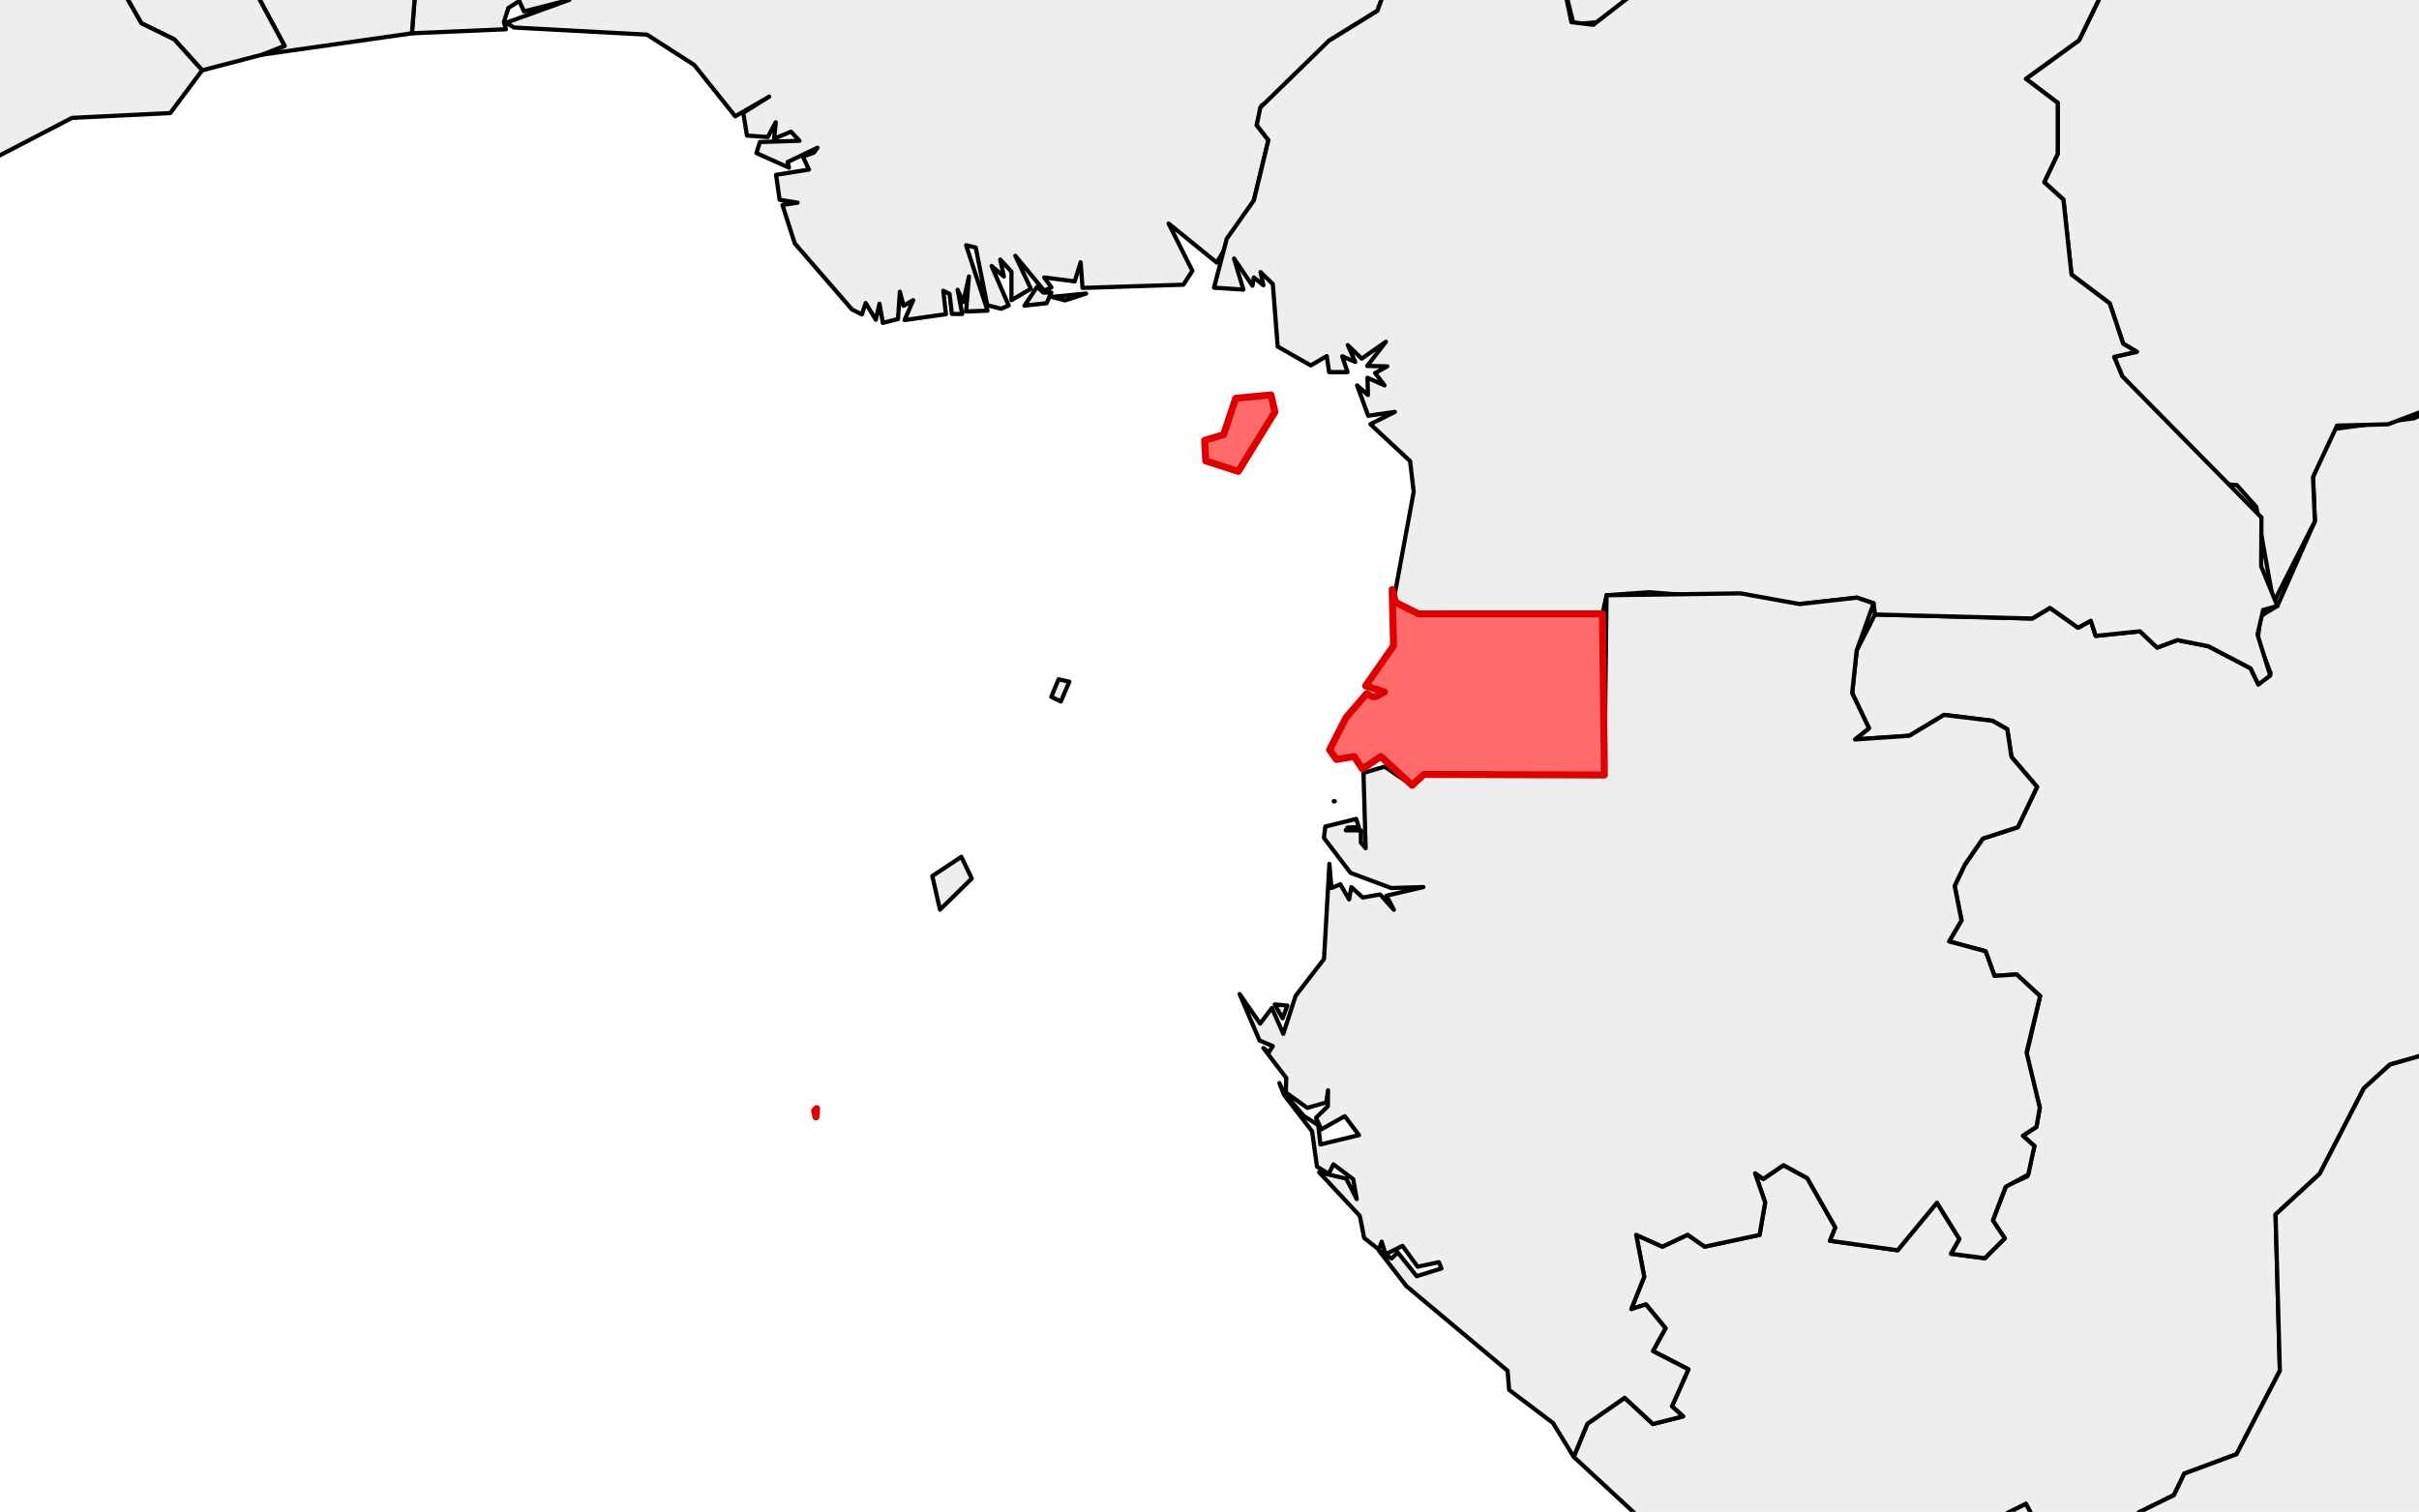<?xml version="1.0" encoding="utf-8" standalone="no"?>
<!DOCTYPE svg PUBLIC "-//W3C//DTD SVG 1.1//EN"
  "http://www.w3.org/Graphics/SVG/1.1/DTD/svg11.dtd">
<svg xmlns:xlink="http://www.w3.org/1999/xlink" width="172.766pt" height="108pt" viewBox="0 0 172.766 108" xmlns="http://www.w3.org/2000/svg" version="1.1">
 <defs>
  <style type="text/css">*{stroke-linejoin: round; stroke-linecap: butt}</style>
 </defs>
 <g id="figure_1">
  <g id="patch_1">
   <path d="M 0 108 
L 172.766 108 
L 172.766 0 
L 0 0 
z
" style="fill: #ffffff"/>
  </g>
  <g id="axes_1">
   <g id="PatchCollection_1">
    <path d="M 112.396 104.076 
L 113.368 101.712 
L 116.032 99.856 
L 118.055 101.726 
L 120.205 101.181 
L 119.411 100.467 
L 120.588 97.823 
L 118.054 96.518 
L 118.951 94.886 
L 117.554 93.185 
L 116.508 93.516 
L 117.431 91.206 
L 116.857 88.216 
L 118.731 89.058 
L 120.529 88.21 
L 121.752 89.057 
L 125.669 88.218 
L 126.068 85.905 
L 125.35 83.818 
L 125.938 84.221 
L 127.377 83.237 
L 129.076 84.164 
L 131.084 87.691 
L 130.698 88.637 
L 135.531 89.314 
L 138.336 85.92 
L 139.944 88.513 
L 139.349 89.566 
L 141.758 89.883 
L 143.183 88.465 
L 142.33 87.181 
L 143.288 84.714 
L 144.79 84.042 
L 145.298 81.866 
L 144.47 81.134 
L 145.44 80.508 
L 145.682 79.134 
L 144.736 75.324 
L 145.705 71.156 
L 144.033 69.612 
L 142.446 69.717 
L 141.811 67.955 
L 139.205 67.253 
L 140.092 65.748 
L 139.6 63.287 
L 140.33 61.767 
L 141.62 59.902 
L 144.114 59.095 
L 145.489 56.213 
L 143.661 54.073 
L 143.358 52.092 
L 142.296 51.492 
L 138.845 51.07 
L 136.366 52.56 
L 132.486 52.825 
L 133.483 52.025 
L 132.283 49.51 
L 132.604 46.477 
L 133.91 43.899 
L 145.142 44.185 
L 146.416 43.428 
L 148.416 44.843 
L 149.326 44.345 
L 149.676 45.426 
L 152.835 45.098 
L 154.065 46.264 
L 155.501 45.727 
L 157.71 46.16 
L 160.739 47.745 
L 161.292 48.898 
L 162.172 48.106 
L 161.243 45.696 
L 161.449 44.017 
L 162.652 43.287 
L 165.33 37.236 
L 165.196 34.076 
L 166.508 30.67 
L 172.415 29.88 
L 174.997 28.631 
L 178.295 29.527 
L 178.778 30.29 
L 181.145 30.06 
L 182.127 30.909 
L 182.788 29.947 
L 184.994 29.383 
L 186.516 30.914 
L 186.384 34.355 
L 181.05 43.91 
L 181.04 49.915 
L 179.02 55.193 
L 179.798 61.502 
L 177.537 67.158 
L 177.865 70.391 
L 173.508 75.242 
L 170.692 76.051 
L 168.824 77.749 
L 165.674 83.851 
L 162.523 86.759 
L 162.829 97.922 
L 159.736 103.884 
L 156.003 105.271 
L 155.265 106.809 
L 152.749 108.044 
L 149.071 112.742 
L 147.508 113.579 
L 145.999 113.001 
L 144.824 113.445 
L 144.331 110.216 
L 145.505 108.936 
L 144.689 107.433 
L 140.323 109.614 
L 138.058 109.169 
L 138.033 111.465 
L 134.878 113.436 
L 132.112 110.392 
L 131.272 110.74 
L 129.72 108.764 
L 128.652 108.559 
L 127.292 110.218 
L 124.956 110.674 
L 124.314 112.378 
L 123.034 112.233 
L 121.232 114.761 
L 119.363 112.444 
L 119.227 110.394 
z
" clip-path="url(#p46fbd7b03e)" style="fill: #eeeeee; stroke: #000000; stroke-width: 0.3"/>
    <path d="M 123.597 122.746 
L 123.692 121.837 
L 126.159 121.734 
L 126.373 116.173 
L 125.522 115.111 
L 127.836 113.82 
L 129.059 112 
L 131.648 111.251 
L 131.872 110.418 
L 134.878 113.436 
L 138.033 111.465 
L 138.058 109.169 
L 140.323 109.614 
L 144.689 107.433 
L 145.505 108.936 
L 144.331 110.216 
L 144.824 113.445 
L 145.999 113.001 
L 147.508 113.579 
L 149.071 112.742 
L 152.749 108.044 
L 155.265 106.809 
L 156.003 105.271 
L 159.736 103.884 
L 162.829 97.922 
L 162.523 86.759 
L 165.674 83.851 
L 168.824 77.749 
L 170.692 76.051 
L 173.508 75.242 
L 177.865 70.391 
L 177.537 67.158 
L 179.798 61.502 
L 179.02 55.193 
L 181.04 49.915 
L 181.05 43.91 
L 186.384 34.355 
L 186.715 25.298 
L 185.683 22.517 
L 187.768 21.799 
L 191.024 16.778 
L 194.237 14.597 
L 198.339 14.927 
L 203.413 18.135 
L 205.794 21.657 
L 208.667 21.278 
L 212.016 22.875 
L 217.21 22.857 
L 222.794 24.482 
L 224.838 23.865 
L 225.647 21.077 
L 226.604 20.9 
L 228.665 17.625 
L 233.758 19.921 
L 235.47 18.509 
L 242.092 16.576 
L 243.467 15.528 
L 243.445 14.677 
L 246.743 16.698 
L 252.436 15.565 
L 252.989 12.819 
L 254.765 12.18 
L 258.387 14.205 
L 261.223 13.531 
L 264.225 15.415 
L 266.563 14.952 
L 267.822 15.513 
L 269.86 13.877 
L 272.112 14.581 
L 276.476 17.977 
L 276.755 19.872 
L 279.138 20.324 
L 279.491 21.616 
L 282.764 23.035 
L 286.453 20.285 
L 291.05 22.39 
L 293.381 19.145 
L 294.969 19.421 
L 296.727 20.265 
L 296.639 22.113 
L 298.045 22.706 
L 300.601 26.185 
L 303.915 27.059 
L 304.09 29.572 
L 306.102 28.961 
L 307.016 30.783 
L 307.577 30.489 
L 307.711 31.738 
L 306.072 35.073 
L 307.153 37.067 
L 305.743 41.096 
L 307.334 42.212 
L 308.283 41.488 
L 309.144 42.624 
L 310.351 42.5 
L 311.277 44.472 
L 303.452 53.002 
L 301.089 54.015 
L 300.26 56.258 
L 298.213 57.088 
L 298.145 60.308 
L 295.803 64.51 
L 294.339 74.389 
L 294.568 78.927 
L 291.168 81.594 
L 290.154 83.416 
L 290.197 86.914 
L 287.547 88.83 
L 287.458 90.077 
L 287.794 91.403 
L 289.148 92.313 
L 288.816 92.991 
L 291.181 95.29 
L 290.988 103.711 
L 292.216 105.619 
L 292.92 109.656 
L 292.061 113.779 
L 294.909 121.518 
L 293.564 124.456 
L 294.172 127.518 
L 295.842 130.547 
L 299.629 133.219 
L 301.638 135.779 
L 306.153 146.088 
L 287.773 148.94 
L 287.812 151.729 
L 282.477 156.725 
L 284.091 157.774 
L 285.891 161.856 
L 284.623 166.076 
L 285.903 170.256 
L 284.47 172.149 
L 282.555 179.043 
L 284.011 182.39 
L 286.41 183.569 
L 289.213 187.385 
L 293.796 188.117 
L 293.545 186.04 
L 296.752 185.166 
L 296.584 198.011 
L 294.958 197.671 
L 295.469 196.289 
L 294.534 195.738 
L 290.683 197.825 
L 288.807 197.421 
L 285.985 192.426 
L 284.356 192.385 
L 283.171 188.79 
L 278.592 187.275 
L 277.586 186.235 
L 275.43 186.543 
L 273.285 182.876 
L 271.444 181.762 
L 270.911 179.399 
L 269.368 179.655 
L 268.617 182.749 
L 266.345 183.774 
L 263.358 182.776 
L 259.081 182.689 
L 255.532 180.97 
L 254.29 181.44 
L 252.804 180.115 
L 252.462 175.699 
L 246.564 176.995 
L 244.378 178.332 
L 242.434 177.717 
L 243.404 176.532 
L 243.19 174.766 
L 240.76 174.204 
L 240.661 172.98 
L 239.549 172.528 
L 237.894 174.058 
L 234.167 173.392 
L 229.809 174.789 
L 224.744 174.196 
L 222.146 176.24 
L 221.434 172.32 
L 222.954 171.422 
L 222.894 167.546 
L 221.379 163.233 
L 218.607 160.525 
L 217.749 158.049 
L 219.248 148.671 
L 217.374 144.146 
L 218.429 138.94 
L 217.68 137.1 
L 205.204 137.13 
L 206.102 133.475 
L 203.221 133.5 
L 202.972 134.323 
L 195.351 134.323 
L 195.265 139.035 
L 193.711 139.969 
L 193.71 144.192 
L 185.432 143.503 
L 185.344 144.148 
L 181.523 144.394 
L 181.304 145.251 
L 179.033 144.611 
L 176.391 145.145 
L 173.587 141.741 
L 172.211 138.529 
L 169.933 136.323 
L 170.205 134.45 
L 168.181 131.426 
L 167.57 129.025 
L 167.774 126.302 
L 166.058 123.472 
L 140.313 122.872 
L 134.383 123.356 
L 129.979 122.605 
L 128.7 123.106 
L 128.267 124.231 
L 125.572 124.948 
L 125.648 124.256 
L 125.05 124.494 
z
" clip-path="url(#p46fbd7b03e)" style="fill: #eeeeee; stroke: #000000; stroke-width: 0.3"/>
    <path d="M 128.489 123.845 
L 129.308 123.17 
L 130.95 123.135 
z
" clip-path="url(#p46fbd7b03e)" style="fill: #eeeeee; stroke: #000000; stroke-width: 0.3"/>
    <path d="M 144.691 5.63 
L 148.49 2.874 
L 152.946 -6.296 
L 155.007 -7.699 
L 155.483 -9.017 
L 159.866 -8.671 
L 164.262 -10.49 
L 164.473 -11.586 
L 166.017 -12.439 
L 166.663 -10.559 
L 168.322 -9.193 
L 176.783 -13.574 
L 186.15 -14.194 
L 191.427 -20.383 
L 188.917 -22.104 
L 190.418 -23.444 
L 204.362 -24.953 
L 205.415 -26.764 
L 206.659 -26.57 
L 208.22 -27.716 
L 212.47 -33.219 
L 213.628 -33.193 
L 214.999 -35.437 
L 217.027 -36.385 
L 217.065 -39.741 
L 224.213 -43.309 
L 228.297 -42.529 
L 232.541 -37.797 
L 236.03 -32.107 
L 235.905 -26.329 
L 234.347 -25.274 
L 233.967 -23.777 
L 235.267 -23.341 
L 234.653 -20.735 
L 241.682 -20.545 
L 242.006 -19.441 
L 240.888 -18.052 
L 241.043 -16.858 
L 247.429 -15.5 
L 249.984 -12.696 
L 251.541 -12.38 
L 252.158 -10.361 
L 251.031 -9.576 
L 251.28 -8.799 
L 252.953 -7.165 
L 259.524 -3.82 
L 260.167 -2.179 
L 262.997 -0.432 
L 261.933 1.42 
L 264.289 3.988 
L 263.459 5.3 
L 266.927 6.194 
L 267.347 7.055 
L 270.355 8.297 
L 271.709 10.184 
L 271.743 13.316 
L 273.488 15.186 
L 269.86 13.877 
L 267.822 15.513 
L 266.563 14.952 
L 264.225 15.415 
L 261.223 13.531 
L 258.387 14.205 
L 254.765 12.18 
L 252.989 12.819 
L 252.436 15.565 
L 246.743 16.698 
L 243.445 14.677 
L 243.467 15.528 
L 242.092 16.576 
L 235.47 18.509 
L 233.758 19.921 
L 228.665 17.625 
L 226.604 20.9 
L 225.647 21.077 
L 224.838 23.865 
L 222.794 24.482 
L 217.21 22.857 
L 212.016 22.875 
L 208.667 21.278 
L 205.794 21.657 
L 203.413 18.135 
L 198.339 14.927 
L 194.237 14.597 
L 191.024 16.778 
L 187.768 21.799 
L 185.683 22.517 
L 186.715 25.298 
L 186.516 30.914 
L 184.994 29.383 
L 182.788 29.947 
L 182.127 30.909 
L 181.145 30.06 
L 178.778 30.29 
L 178.295 29.527 
L 174.997 28.631 
L 170.56 30.31 
L 166.912 30.404 
L 165.196 34.076 
L 165.33 37.236 
L 162.376 43.051 
L 161.149 36.215 
L 159.754 34.654 
L 158.488 34.555 
L 151.574 26.879 
L 150.993 25.495 
L 152.609 25.129 
L 151.636 24.55 
L 150.677 21.673 
L 147.947 19.614 
L 147.371 14.26 
L 145.999 13.016 
L 146.962 10.996 
L 146.962 7.348 
z
" clip-path="url(#p46fbd7b03e)" style="fill: #eeeeee; stroke: #000000; stroke-width: 0.3"/>
    <path d="M 29.094 -12.714 
L 30.062 -24.153 
L 33.09 -24.529 
L 33.648 -28.102 
L 35.612 -30.024 
L 35.555 -31.501 
L 37.402 -31.944 
L 38.156 -32.953 
L 38.926 -34.904 
L 37.987 -36.278 
L 38.774 -37.759 
L 39.962 -37.481 
L 40.602 -39.378 
L 39.543 -41.429 
L 39.464 -44.435 
L 36.962 -47.466 
L 38.921 -50.823 
L 38.298 -52.263 
L 38.67 -58.307 
L 41.507 -60.6 
L 43.082 -63.026 
L 43.447 -67.731 
L 47.206 -69.918 
L 50.661 -70.702 
L 54.318 -70.379 
L 57.22 -71.75 
L 63.344 -69.387 
L 65.579 -69.243 
L 71.185 -63.018 
L 72.483 -63.024 
L 73.761 -64.222 
L 75.673 -64.174 
L 79.935 -66.471 
L 82.709 -66.02 
L 88.374 -62.309 
L 97.362 -61.103 
L 102.586 -65.531 
L 108.064 -66.765 
L 115.612 -66.659 
L 121.706 -64.215 
L 125.801 -63.696 
L 126.673 -65.459 
L 129.082 -66.744 
L 129.448 -67.89 
L 133.254 -68.471 
L 134.259 -70.064 
L 136.996 -70.011 
L 141.511 -63.833 
L 142.734 -56.85 
L 145.676 -56.528 
L 147.48 -54.847 
L 146.217 -50.331 
L 147.001 -49.541 
L 146.847 -48.406 
L 142.503 -45.678 
L 140.696 -46.053 
L 138.451 -43.491 
L 136.32 -39.59 
L 135.295 -34.972 
L 133.275 -33.905 
L 132.932 -28.94 
L 129.577 -27.321 
L 130.002 -26.18 
L 128.764 -21.212 
L 126.643 -19.698 
L 124.776 -19.737 
L 125.122 -18.621 
L 123.377 -17.534 
L 123.033 -13.333 
L 121.325 -10.947 
L 121.345 -9.539 
L 118.539 -6.451 
L 119.877 -4.636 
L 116.813 -2.63 
L 116.534 -0.351 
L 114.92 1.518 
L 112.391 1.732 
L 111.633 -1.293 
L 107.114 -5.144 
L 106.298 -2.616 
L 103.485 -2.661 
L 102.815 -3.929 
L 100.168 -1.758 
L 99.318 -1.828 
L 98.376 0.772 
L 94.903 2.917 
L 91.367 7.044 
L 90.116 7.52 
L 89.755 8.942 
L 90.59 10.011 
L 89.554 14.308 
L 86.899 18.756 
L 83.464 15.968 
L 85.16 19.349 
L 84.519 20.339 
L 77.315 20.568 
L 77.18 18.736 
L 76.758 20.1 
L 74.578 19.82 
L 75.093 20.528 
L 74.578 20.77 
L 72.514 18.271 
L 73.626 20.63 
L 72.239 21.444 
L 72.239 19.41 
L 71.437 18.54 
L 71.699 19.753 
L 70.824 19.005 
L 72.039 21.823 
L 71.504 22.056 
L 70.51 21.806 
L 69.687 17.689 
L 68.999 17.517 
L 70.53 22.192 
L 68.999 22.252 
L 69.202 19.753 
L 68.797 21.579 
L 68.392 20.702 
L 68.724 22.431 
L 67.983 22.429 
L 67.818 20.995 
L 67.37 20.77 
L 67.559 22.447 
L 64.608 22.864 
L 65.22 21.444 
L 64.534 21.848 
L 64.271 20.837 
L 64.136 22.791 
L 63.052 23.066 
L 62.814 21.695 
L 62.548 22.839 
L 61.827 21.646 
L 61.558 22.46 
L 60.853 22.112 
L 56.763 17.389 
L 55.881 14.645 
L 56.965 14.479 
L 55.679 14.27 
L 55.429 12.49 
L 57.774 12.114 
L 57.341 11.183 
L 58.131 10.901 
L 58.386 10.553 
L 56.252 11.576 
L 56.353 11.98 
L 54.026 10.935 
L 54.271 10.148 
L 57.101 10.055 
L 56.487 9.408 
L 55.289 9.909 
L 55.403 8.734 
L 54.838 9.79 
L 53.347 9.685 
L 53.086 8.056 
L 54.937 6.902 
L 52.513 8.31 
L 49.584 4.645 
L 46.207 2.474 
L 36.717 1.966 
L 36.138 1.629 
L 40.667 -0.013 
L 37.424 0.814 
L 37.088 0.073 
L 36.309 0.567 
L 35.988 1.574 
L 36.134 2.091 
L 29.418 2.38 
L 30.291 -8.566 
z
" clip-path="url(#p46fbd7b03e)" style="fill: #eeeeee; stroke: #000000; stroke-width: 0.3"/>
    <path d="M 73.167 21.834 
L 74.07 20.494 
L 74.511 20.898 
L 75.086 20.898 
L 74.749 21.659 
z
" clip-path="url(#p46fbd7b03e)" style="fill: #eeeeee; stroke: #000000; stroke-width: 0.3"/>
    <path d="M 75.13 21.211 
L 77.572 20.97 
L 76.066 21.461 
z
" clip-path="url(#p46fbd7b03e)" style="fill: #eeeeee; stroke: #000000; stroke-width: 0.3"/>
    <path d="M 10.325 -37.081 
L 10.449 -40.297 
L 11.635 -43.255 
L 12.245 -43.071 
L 12.423 -44.117 
L 13.733 -43.6 
L 13.221 -44.728 
L 14.17 -44.964 
L 13.944 -45.893 
L 15.867 -46.177 
L 16.944 -48.002 
L 18.542 -47.162 
L 22.309 -47.412 
L 25.173 -49.761 
L 26.231 -52.681 
L 26.98 -52.988 
L 26.037 -55.355 
L 27.358 -55.99 
L 30.804 -57.135 
L 38.224 -50.193 
L 36.962 -47.466 
L 39.464 -44.435 
L 39.543 -41.429 
L 40.602 -39.378 
L 39.962 -37.481 
L 38.774 -37.759 
L 37.987 -36.278 
L 38.926 -34.904 
L 38.156 -32.953 
L 37.402 -31.944 
L 35.555 -31.501 
L 35.612 -30.024 
L 33.648 -28.102 
L 33.09 -24.529 
L 30.062 -24.153 
L 29.094 -12.714 
L 30.291 -8.566 
L 29.418 2.38 
L 18.721 3.905 
L 20.326 3.279 
L 18.192 -0.677 
L 17.855 -3.773 
L 18.78 -3.821 
L 18.538 -24.078 
L 15.827 -28.741 
L 15.873 -33.423 
z
" clip-path="url(#p46fbd7b03e)" style="fill: #eeeeee; stroke: #000000; stroke-width: 0.3"/>
    <path d="M 86.706 20.551 
L 87.614 17.055 
L 89.554 14.308 
L 90.59 10.011 
L 89.755 8.942 
L 90.011 7.683 
L 94.903 2.917 
L 98.376 0.772 
L 99.318 -1.828 
L 100.168 -1.758 
L 102.815 -3.929 
L 103.485 -2.661 
L 106.298 -2.616 
L 107.114 -5.144 
L 111.633 -1.293 
L 112.229 1.583 
L 113.792 1.772 
L 116.534 -0.351 
L 116.813 -2.63 
L 119.877 -4.636 
L 118.539 -6.451 
L 121.345 -9.539 
L 121.325 -10.947 
L 123.033 -13.333 
L 123.377 -17.534 
L 125.122 -18.621 
L 124.776 -19.737 
L 126.643 -19.698 
L 128.977 -21.504 
L 130.002 -26.18 
L 129.577 -27.321 
L 132.932 -28.94 
L 133.275 -33.905 
L 135.295 -34.972 
L 136.32 -39.59 
L 138.451 -43.491 
L 140.696 -46.053 
L 142.503 -45.678 
L 146.95 -48.642 
L 146.217 -50.331 
L 147.464 -54.952 
L 145.676 -56.528 
L 142.734 -56.85 
L 141.511 -63.833 
L 144.996 -63.864 
L 146.344 -60.763 
L 148.953 -59.499 
L 149.731 -54.703 
L 151.224 -54.03 
L 152.075 -48.565 
L 150.946 -45.128 
L 152.1 -38.606 
L 157.458 -33.372 
L 148.493 -32.686 
L 142.663 -33.243 
L 140.337 -30.03 
L 144.319 -25.251 
L 151.249 -20.075 
L 155.085 -12.137 
L 156.29 -11.673 
L 155.007 -7.699 
L 152.946 -6.296 
L 148.49 2.874 
L 144.691 5.63 
L 146.962 7.348 
L 146.962 10.996 
L 145.999 13.016 
L 147.371 14.26 
L 147.947 19.614 
L 150.677 21.673 
L 151.636 24.55 
L 152.609 25.129 
L 150.993 25.495 
L 151.574 26.879 
L 161.514 36.969 
L 161.494 40.451 
L 162.652 43.287 
L 161.633 43.579 
L 161.232 45.332 
L 162.141 48.261 
L 161.292 48.898 
L 160.739 47.745 
L 157.71 46.16 
L 155.501 45.727 
L 154.065 46.264 
L 152.835 45.098 
L 149.676 45.426 
L 149.326 44.345 
L 148.416 44.843 
L 146.416 43.428 
L 145.142 44.185 
L 133.91 43.899 
L 133.812 43.098 
L 132.62 42.694 
L 128.536 43.153 
L 117.756 42.306 
L 114.74 42.522 
L 114.449 43.853 
L 101.316 43.854 
L 99.538 42.875 
L 100.968 35.122 
L 100.709 32.941 
L 97.873 30.301 
L 99.625 29.424 
L 97.717 29.699 
L 96.924 27.532 
L 97.698 28.217 
L 97.666 26.987 
L 98.883 27.532 
L 98.211 26.65 
L 99.08 26.172 
L 97.645 26.143 
L 98.983 24.413 
L 97.254 25.624 
L 96.259 24.653 
L 96.792 25.856 
L 95.86 25.451 
L 96.243 26.583 
L 94.927 26.583 
L 94.756 25.437 
L 93.617 26.105 
L 91.254 24.758 
L 90.904 20.292 
L 90.029 19.439 
L 90.234 20.378 
L 89.551 19.82 
L 89.451 20.409 
L 88.135 18.467 
L 88.802 20.688 
z
" clip-path="url(#p46fbd7b03e)" style="fill: #eeeeee; stroke: #000000; stroke-width: 0.3"/>
    <path d="M 88.534 71.014 
L 90.003 73.122 
L 90.838 72.008 
L 91.651 73.856 
L 92.533 71.144 
L 94.562 68.505 
L 94.946 61.714 
L 95.092 63.438 
L 95.725 63.171 
L 96.353 64.255 
L 96.513 63.37 
L 97.327 64.117 
L 98.567 63.895 
L 99.551 64.993 
L 99.022 63.986 
L 101.658 63.37 
L 99.355 63.438 
L 96.452 62.354 
L 94.554 59.855 
L 94.655 59.046 
L 96.857 58.501 
L 97.056 59.092 
L 96.252 59.116 
L 96.117 59.316 
L 97.194 59.316 
L 97.194 60.192 
L 97.536 60.595 
L 97.38 55.215 
L 98.89 54.768 
L 100.853 56.099 
L 101.695 55.322 
L 114.589 55.365 
L 114.74 42.522 
L 124.31 42.389 
L 128.536 43.153 
L 132.62 42.694 
L 133.812 43.098 
L 132.604 46.477 
L 132.283 49.51 
L 133.483 52.025 
L 132.486 52.825 
L 136.366 52.56 
L 138.845 51.07 
L 142.296 51.492 
L 143.358 52.092 
L 143.661 54.073 
L 145.489 56.213 
L 144.114 59.095 
L 141.62 59.902 
L 140.33 61.767 
L 139.6 63.287 
L 140.092 65.748 
L 139.205 67.253 
L 141.811 67.955 
L 142.446 69.717 
L 144.033 69.612 
L 145.705 71.156 
L 144.738 75.182 
L 145.682 79.134 
L 145.44 80.508 
L 144.47 81.134 
L 145.298 81.866 
L 144.861 83.907 
L 143.239 84.787 
L 142.33 87.181 
L 143.183 88.465 
L 141.758 89.883 
L 139.349 89.566 
L 139.944 88.513 
L 138.336 85.92 
L 135.531 89.314 
L 130.698 88.637 
L 131.084 87.691 
L 129.076 84.164 
L 127.377 83.237 
L 125.938 84.221 
L 125.35 83.818 
L 126.068 85.905 
L 125.669 88.218 
L 121.752 89.057 
L 120.529 88.21 
L 118.731 89.058 
L 116.857 88.216 
L 117.431 91.206 
L 116.508 93.516 
L 117.554 93.185 
L 118.951 94.886 
L 118.054 96.518 
L 120.588 97.823 
L 119.411 100.467 
L 120.205 101.181 
L 118.055 101.726 
L 116.032 99.856 
L 113.368 101.712 
L 112.396 104.076 
L 110.914 101.654 
L 107.783 99.29 
L 107.674 97.926 
L 100.442 91.874 
L 98.479 89.334 
L 99.381 89.905 
L 99.827 89.469 
L 101.181 91.166 
L 102.949 90.616 
L 102.761 90.167 
L 101.248 90.492 
L 100.167 89.002 
L 98.957 89.604 
L 98.681 88.703 
L 98.479 89.262 
L 97.429 88.438 
L 97.12 86.862 
L 94.214 83.745 
L 96.149 84.197 
L 96.898 85.662 
L 96.646 84.236 
L 95.233 83.179 
L 94.898 83.86 
L 94.058 83.336 
L 93.709 80.815 
L 91.702 78.211 
L 91.376 77.372 
L 91.729 78.101 
L 93.109 79.712 
L 94.149 80.377 
L 94.304 81.756 
L 97.059 81.09 
L 96.043 79.737 
L 94.366 80.68 
L 93.99 79.851 
L 94.835 79.027 
L 94.848 77.89 
L 94.724 78.754 
L 93.371 79.146 
L 91.835 78.045 
L 91.864 77.003 
L 90.23 74.867 
L 90.628 75.178 
L 90.904 74.733 
L 89.956 74.329 
z
" clip-path="url(#p46fbd7b03e)" style="fill: #eeeeee; stroke: #000000; stroke-width: 0.3"/>
    <path d="M 95.256 57.232 
L 95.328 57.236 
L 95.284 57.262 
z
" clip-path="url(#p46fbd7b03e)" style="fill: #eeeeee; stroke: #000000; stroke-width: 0.3"/>
    <path d="M 91.04 71.755 
L 91.948 71.836 
L 91.603 72.746 
z
" clip-path="url(#p46fbd7b03e)" style="fill: #eeeeee; stroke: #000000; stroke-width: 0.3"/>
    <path d="M 1.102 -44.658 
L 7.542 -43.358 
L 7.552 -42.668 
L 11.635 -43.255 
L 10.246 -37.229 
L 15.999 -33.087 
L 15.827 -28.741 
L 18.485 -24.348 
L 18.963 -18.591 
L 18.78 -3.821 
L 17.855 -3.773 
L 18.192 -0.677 
L 20.326 3.279 
L 18.721 3.905 
L 14.436 5.024 
L 12.444 2.812 
L 10.098 1.664 
L 7.864 -2.198 
L 7.62 -3.588 
L 8.641 -4.161 
L 9.111 -7.046 
L 7.63 -8.83 
L 8.782 -10.755 
L 8.402 -15.734 
L 9.773 -16.662 
L 6.35 -21.362 
L 7.729 -22.271 
L 6.996 -23.862 
L 7.983 -27.548 
L 6.802 -28.447 
L 4.978 -27.856 
L 5.719 -28.597 
L 5.012 -29.271 
L 6.467 -29.406 
L 5.315 -30.075 
L 6.165 -30.134 
L 6.653 -36.253 
L 1.871 -39.71 
L 2.9 -43.944 
z
" clip-path="url(#p46fbd7b03e)" style="fill: #eeeeee; stroke: #000000; stroke-width: 0.3"/>
    <path d="M -29.449 -0.075 
L -29.243 -1.987 
L -26.59 -5.974 
L -26.282 -9.549 
L -24.793 -13.162 
L -23.016 -14.116 
L -23.017 -15.348 
L -21.988 -15.787 
L -23.104 -22.836 
L -24.637 -24.132 
L -23.502 -26.283 
L -24.839 -30.695 
L -24.233 -31.709 
L -24.441 -36.032 
L -25.293 -36.846 
L -24.565 -37.615 
L -26.193 -39.718 
L -25.254 -43.307 
L -5.427 -43.384 
L -3.522 -42.418 
L -0.236 -44.934 
L 2.9 -43.944 
L 1.871 -39.71 
L 6.653 -36.253 
L 6.165 -30.134 
L 5.315 -30.075 
L 6.467 -29.406 
L 5.012 -29.271 
L 5.719 -28.597 
L 4.978 -27.856 
L 6.802 -28.447 
L 7.983 -27.548 
L 6.996 -23.862 
L 7.729 -22.271 
L 6.35 -21.362 
L 9.773 -16.662 
L 8.402 -15.734 
L 8.782 -10.755 
L 7.63 -8.83 
L 9.111 -7.046 
L 8.641 -4.161 
L 7.62 -3.588 
L 7.832 -2.292 
L 10.098 1.664 
L 12.444 2.812 
L 14.436 5.024 
L 12.161 8.077 
L 5.141 8.422 
L -5.148 13.764 
L -13.228 15.662 
L -16.809 18.327 
L -17.945 18.465 
L -20.511 16.677 
L -28.039 14.982 
L -24.556 14.295 
L -24.783 12.461 
L -24.196 12.201 
L -24.821 9.882 
L -26.325 9.881 
L -26.511 8.879 
L -27.152 8.934 
z
" clip-path="url(#p46fbd7b03e)" style="fill: #eeeeee; stroke: #000000; stroke-width: 0.3"/>
    <path d="M 94.959 53.564 
L 96.129 51.266 
L 97.604 49.554 
L 98.042 49.778 
L 98.305 49.744 
L 98.883 49.436 
L 97.53 48.998 
L 99.527 46.131 
L 99.427 42.116 
L 99.665 43.031 
L 101.316 43.854 
L 114.449 43.853 
L 114.589 55.365 
L 101.695 55.322 
L 100.853 56.099 
L 98.62 54.042 
L 97.303 54.933 
L 96.716 54.042 
L 95.45 54.257 
z
" clip-path="url(#p46fbd7b03e)" style="fill: #eeeeee; stroke: #000000; stroke-width: 0.3"/>
    <path d="M 86.034 31.463 
L 87.39 31.048 
L 88.254 28.453 
L 90.775 28.212 
L 91.056 29.429 
L 88.442 33.673 
L 86.114 32.927 
z
" clip-path="url(#p46fbd7b03e)" style="fill: #eeeeee; stroke: #000000; stroke-width: 0.3"/>
    <path d="M 58.177 79.367 
L 58.319 79.197 
L 58.278 79.788 
z
" clip-path="url(#p46fbd7b03e)" style="fill: #eeeeee; stroke: #000000; stroke-width: 0.3"/>
    <path d="M 75.086 49.778 
L 75.607 48.525 
L 76.371 48.7 
L 75.765 50.115 
z
" clip-path="url(#p46fbd7b03e)" style="fill: #eeeeee; stroke: #000000; stroke-width: 0.3"/>
    <path d="M 66.585 62.582 
L 68.662 61.208 
L 69.403 62.758 
L 67.135 64.987 
z
" clip-path="url(#p46fbd7b03e)" style="fill: #eeeeee; stroke: #000000; stroke-width: 0.3"/>
   </g>
   <g id="PatchCollection_2">
    <path d="M 94.959 53.564 
L 96.129 51.266 
L 97.604 49.554 
L 98.042 49.778 
L 98.305 49.744 
L 98.883 49.436 
L 97.53 48.998 
L 99.527 46.131 
L 99.427 42.116 
L 99.665 43.031 
L 101.316 43.854 
L 114.449 43.853 
L 114.589 55.365 
L 101.695 55.322 
L 100.853 56.099 
L 98.62 54.042 
L 97.303 54.933 
L 96.716 54.042 
L 95.45 54.257 
z
" clip-path="url(#p46fbd7b03e)" style="fill: #ff6b6b; stroke: #dd0000; stroke-width: 0.5"/>
    <path d="M 86.034 31.463 
L 87.39 31.048 
L 88.254 28.453 
L 90.775 28.212 
L 91.056 29.429 
L 88.442 33.673 
L 86.114 32.927 
z
" clip-path="url(#p46fbd7b03e)" style="fill: #ff6b6b; stroke: #dd0000; stroke-width: 0.5"/>
    <path d="M 58.177 79.367 
L 58.319 79.197 
L 58.278 79.788 
z
" clip-path="url(#p46fbd7b03e)" style="fill: #ff6b6b; stroke: #dd0000; stroke-width: 0.5"/>
   </g>
  </g>
 </g>
 <defs>
  <clipPath id="p46fbd7b03e">
   <rect x="0" y="0" width="172.766" height="108"/>
  </clipPath>
 </defs>
</svg>
